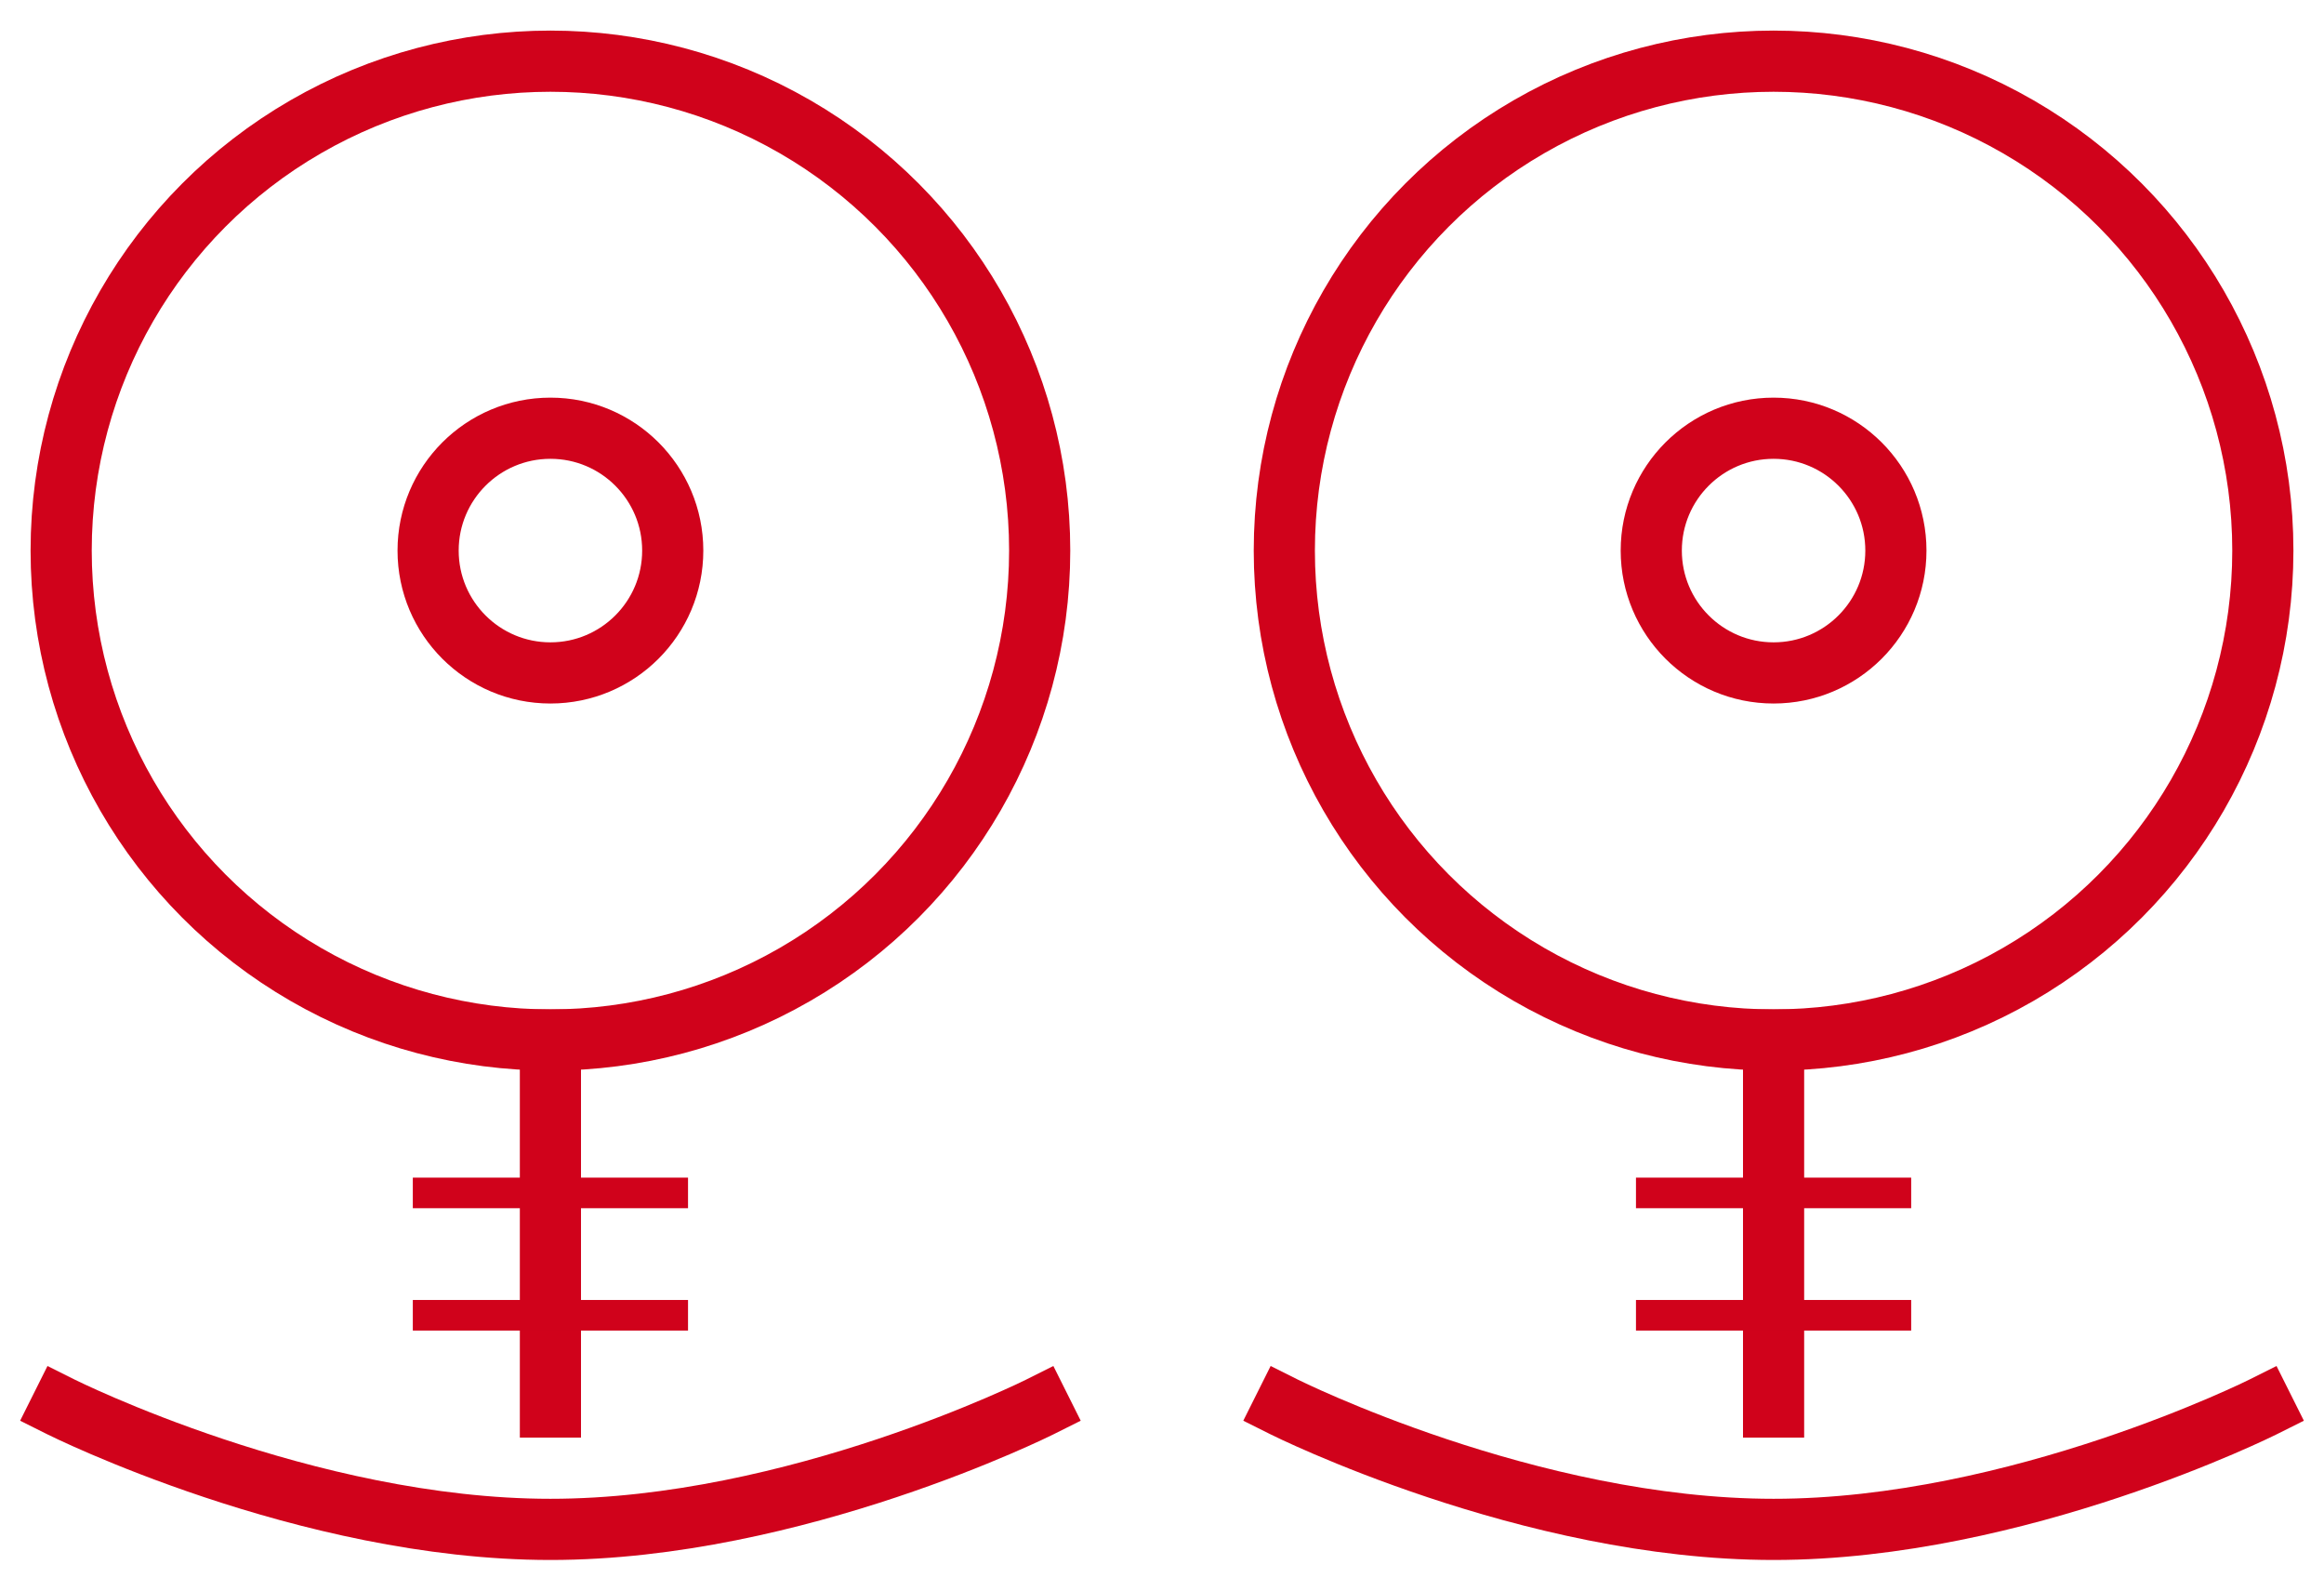 <?xml version="1.0" encoding="UTF-8"?>
<!--
  ========================LICENSE_START=================================
  se-proxy
  %%
  Copyright (C) 2012 - 2025 Facilitaire Samenwerking Bevolkingsonderzoek
  %%
  This program is free software: you can redistribute it and/or modify
  it under the terms of the GNU Affero General Public License as published by
  the Free Software Foundation, either version 3 of the License, or
  (at your option) any later version.
  
  This program is distributed in the hope that it will be useful,
  but WITHOUT ANY WARRANTY; without even the implied warranty of
  MERCHANTABILITY or FITNESS FOR A PARTICULAR PURPOSE.  See the
  GNU General Public License for more details.
  
  You should have received a copy of the GNU Affero General Public License
  along with this program.  If not, see <http://www.gnu.org/licenses/>.
  =========================LICENSE_END==================================
  -->

<!DOCTYPE svg PUBLIC "-//W3C//DTD SVG 20010904//EN" "http://www.w3.org/TR/2001/REC-SVG-20010904/DTD/svg10.dtd">
<svg width="38px" height="26px" viewBox="0 0 38 26" version="1.1" xmlns="http://www.w3.org/2000/svg"
>
    <!-- Generator: Sketch 49 (51002) - http://www.bohemiancoding.com/sketch -->
    <title>Icons/Dubbelzijdige-borstverkleining</title>
    <desc>Created with Sketch.</desc>
    <defs></defs>
    <g id="Icons/Dubbelzijdige-borstverkleining" stroke="none" stroke-width="1" fill="none" fill-rule="evenodd">
        <g id="Rechts" transform="translate(21, 1)" stroke="#D0021B">
            <circle id="Oval" cx="8" cy="8" r="8"></circle>
            <circle id="Oval-Copy" cx="8" cy="8" r="2"></circle>
            <path d="M8,16 L8,22" id="Line" stroke-linecap="square"></path>
            <path d="M6,18.5 L10,18.5" id="Line-Copy" stroke-width="0.5" stroke-linecap="square"></path>
            <path d="M6,20.5 L10,20.5" id="Line-Copy-2" stroke-width="0.5" stroke-linecap="square"></path>
            <path d="M0,22 C0,22 4,24 8,24 C12,24 16,22 16,22" id="Line" stroke-linecap="square"></path>
        </g>
        <g id="Links" transform="translate(1, 1)" stroke="#D0021B">
            <circle id="Oval" cx="8" cy="8" r="8"></circle>
            <circle id="Oval-Copy" cx="8" cy="8" r="2"></circle>
            <path d="M8,16 L8,22" id="Line" stroke-linecap="square"></path>
            <path d="M6,18.5 L10,18.5" id="Line-Copy" stroke-width="0.5" stroke-linecap="square"></path>
            <path d="M6,20.5 L10,20.5" id="Line-Copy-2" stroke-width="0.5" stroke-linecap="square"></path>
            <path d="M0,22 C0,22 4,24 8,24 C12,24 16,22 16,22" id="Line" stroke-linecap="square"></path>
        </g>
    </g>
</svg>
